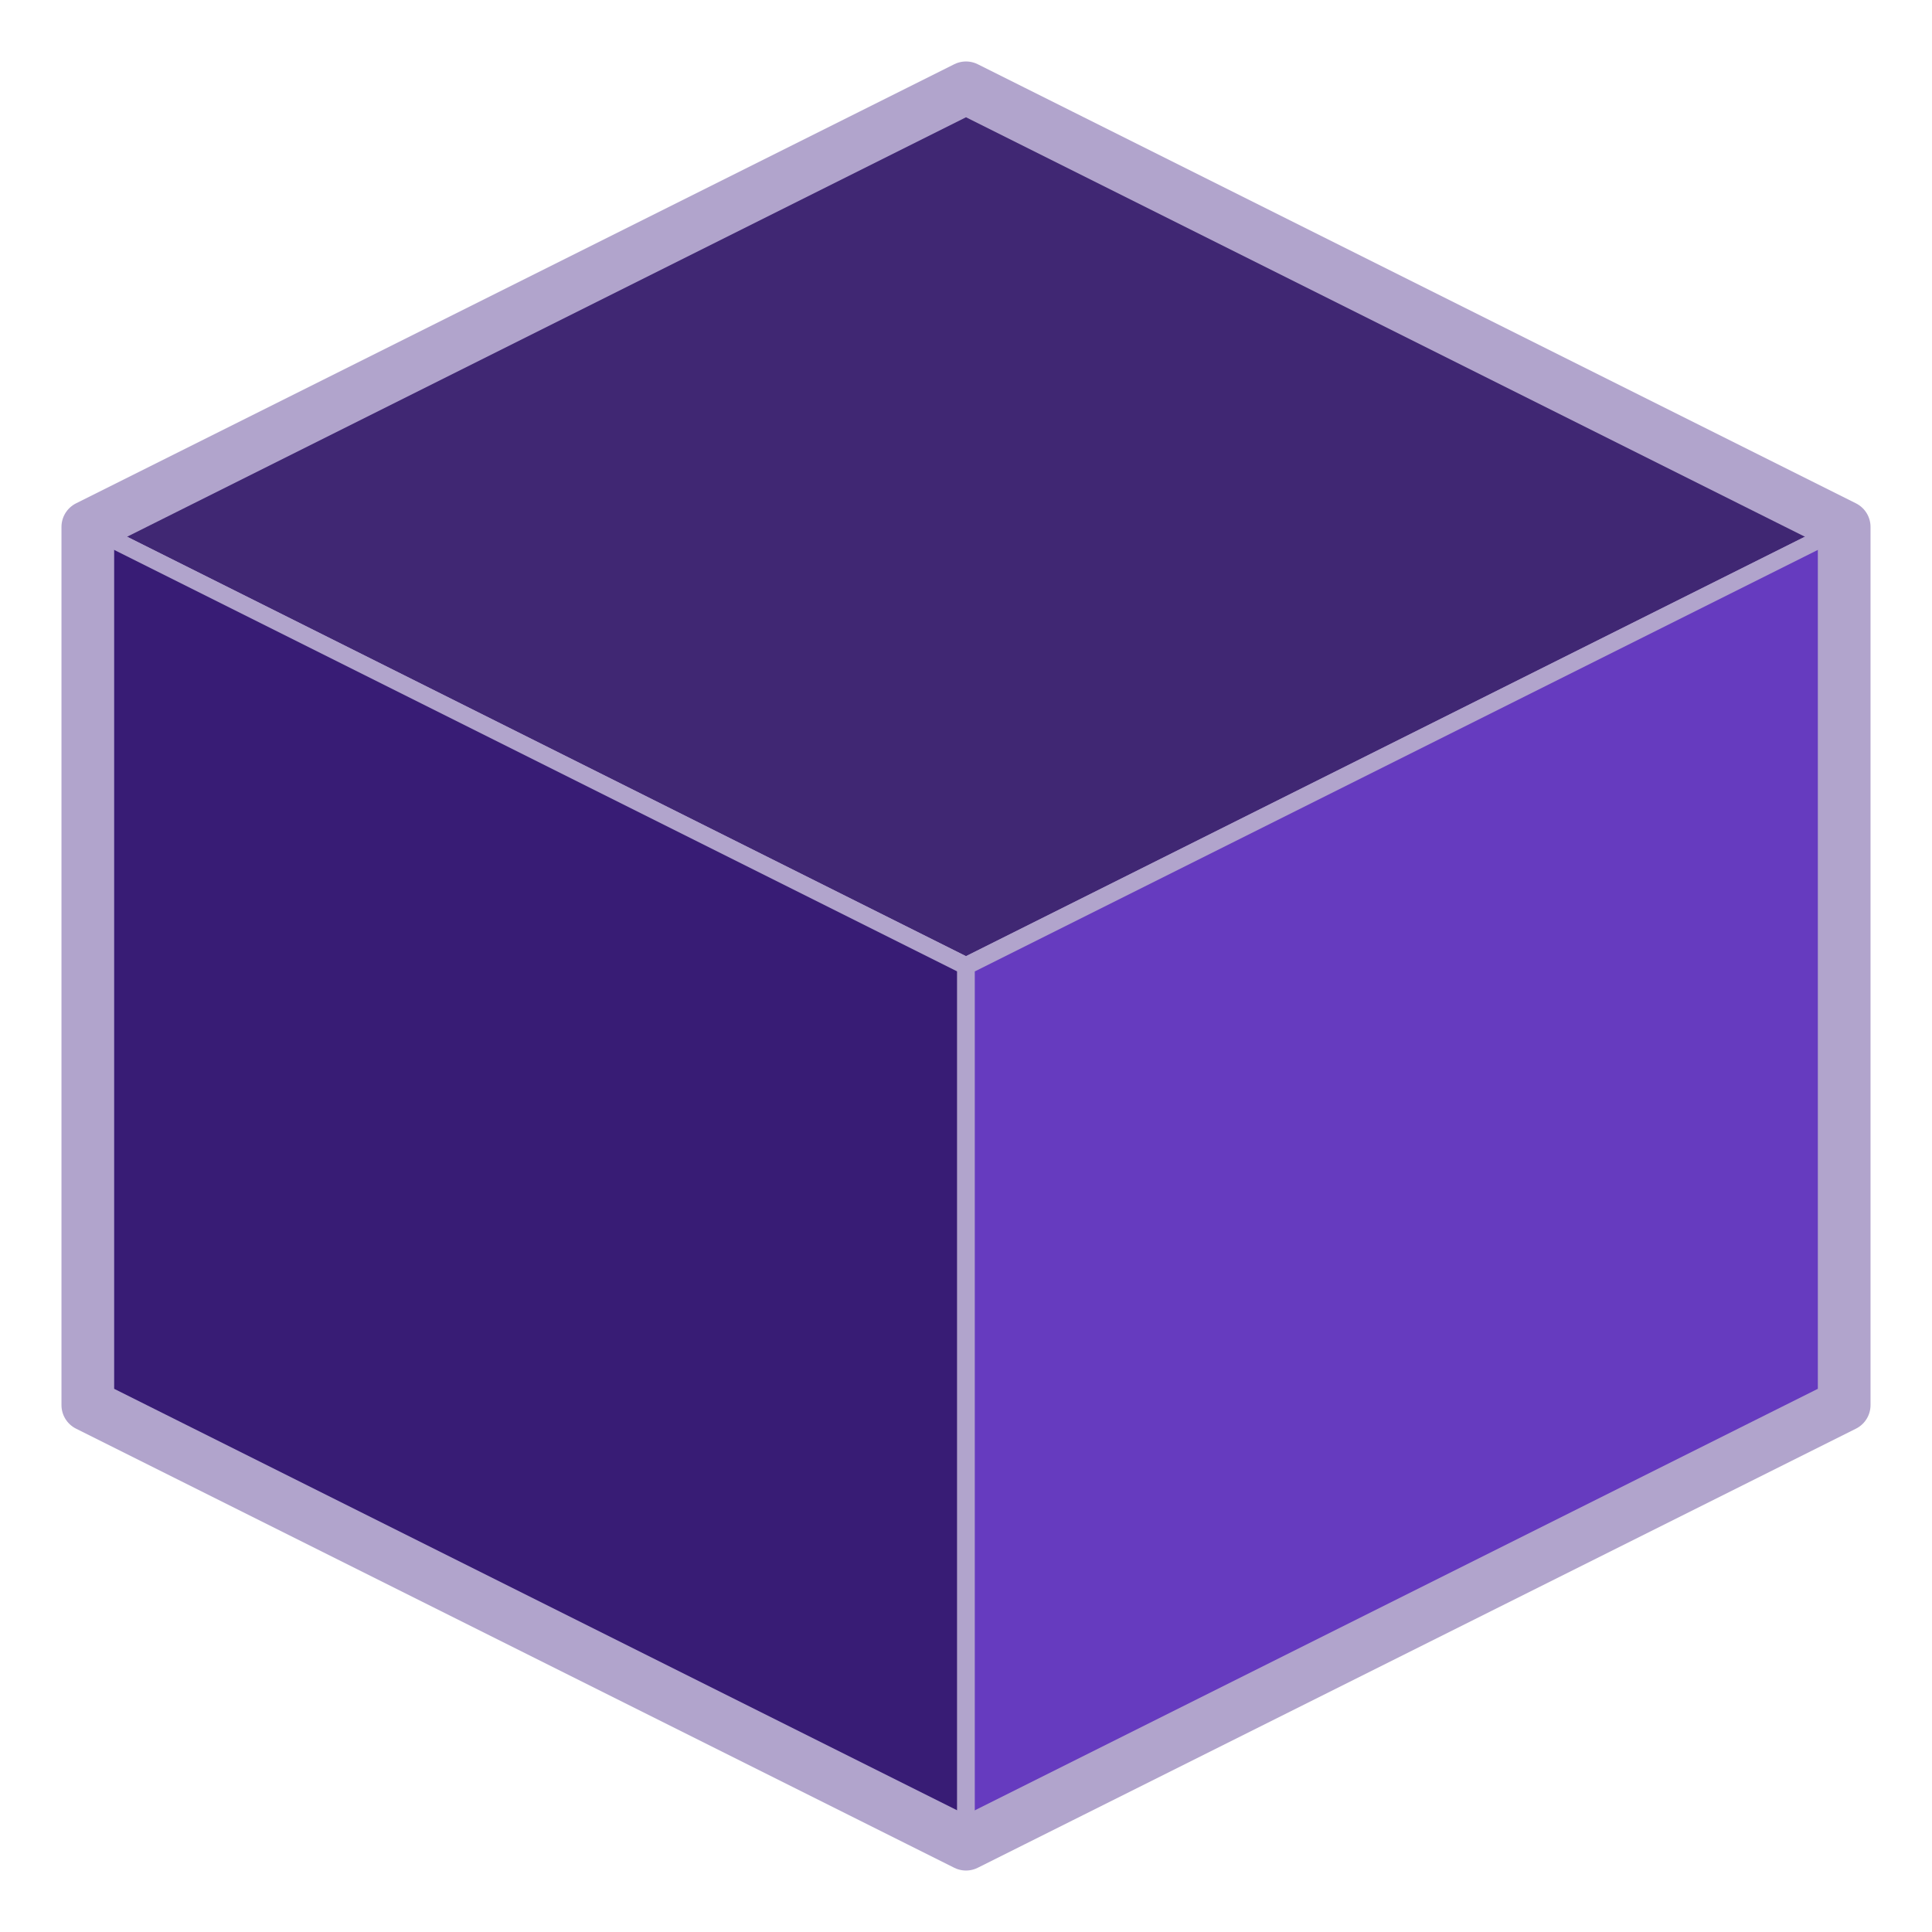 <svg width="220" height="220" viewBox="0 0 220 220" fill="none" xmlns="http://www.w3.org/2000/svg">
<path d="M10 60L110 10L210 60L110 110L10 60Z" fill="#402773" stroke="#B1A4CC" stroke-width="2"/>
<path d="M10 60V160L110 210V110L10 60Z" fill="#381C75" stroke="#B1A4CC" stroke-width="2"/>
<path d="M110 110V210L210 160V60L110 110Z" fill="#663BBF" stroke="#B1A4CC" stroke-width="2"/>
<path d="M10 160V60L110 10L210 60V160L110 210L10 160Z" stroke="#B1A4CC" stroke-width="6" stroke-linecap="round" stroke-linejoin="round"/>
</svg>

